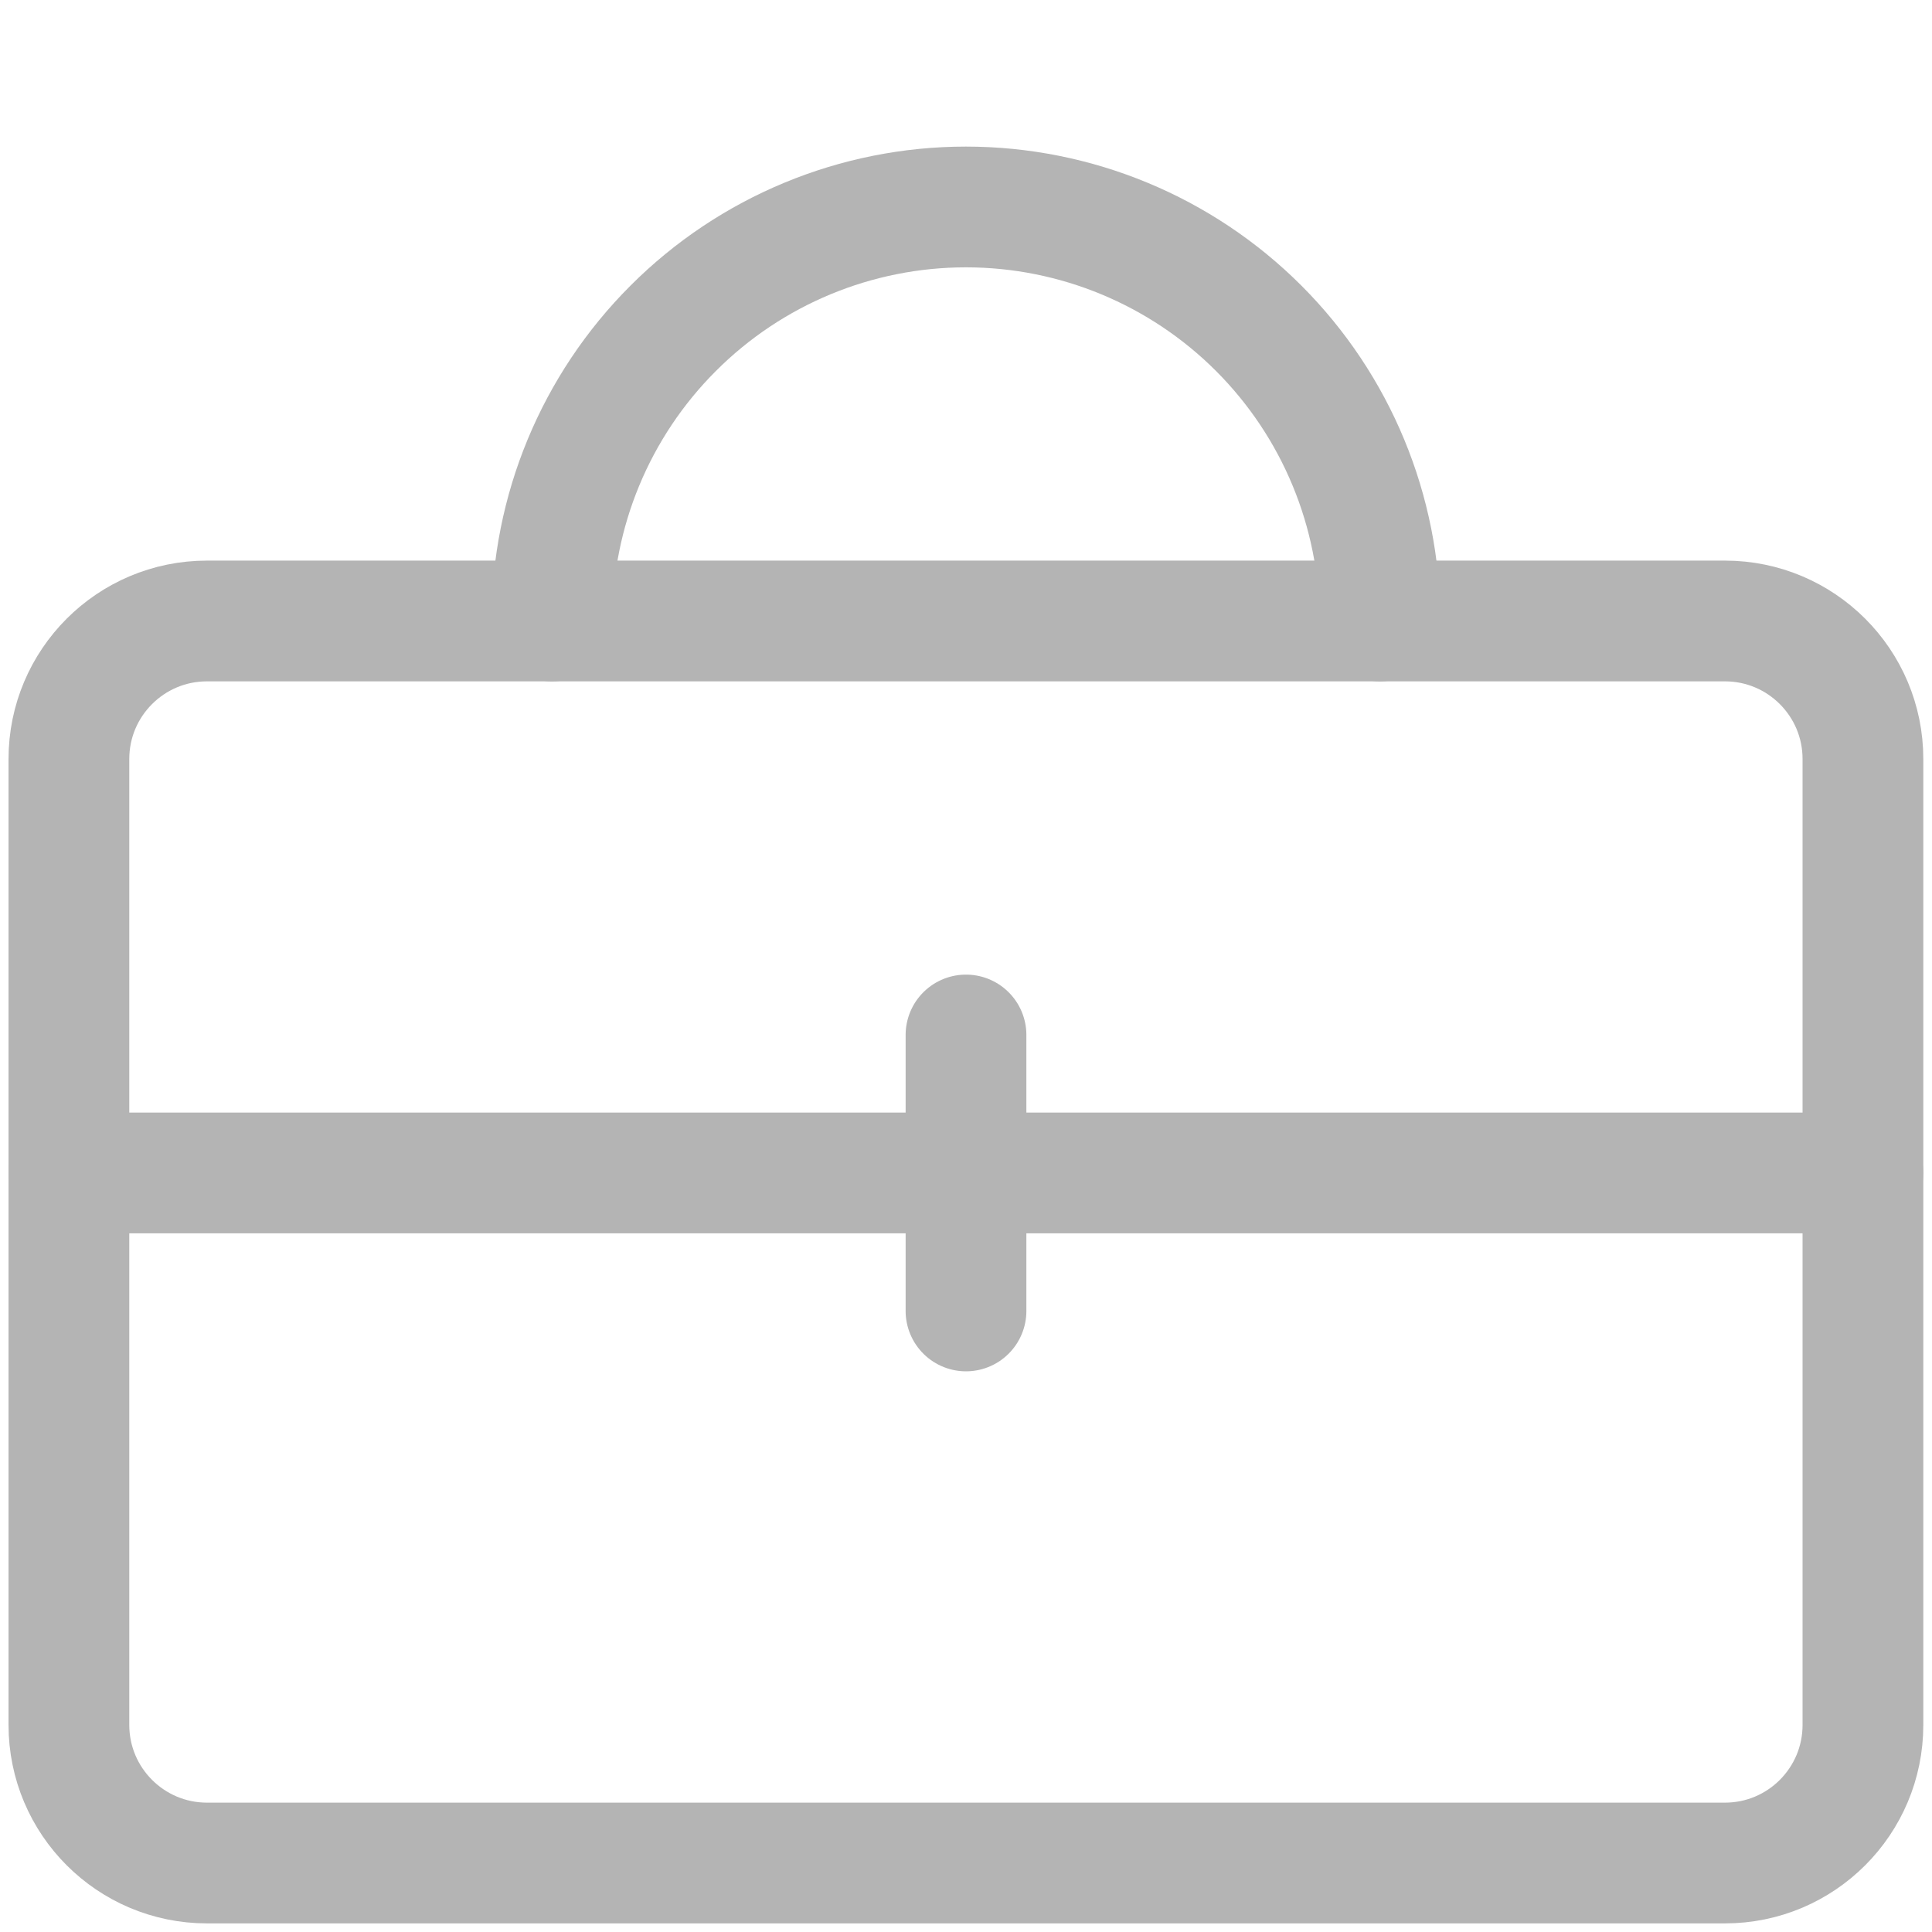 <svg width="24" height="24" viewBox="0 0 24 24" fill="none" xmlns="http://www.w3.org/2000/svg">
<path d="M21.428 7.714H2.571C1.624 7.714 0.856 8.482 0.856 9.428V21.428C0.856 22.375 1.624 23.143 2.571 23.143H21.428C22.375 23.143 23.142 22.375 23.142 21.428V9.428C23.142 8.482 22.375 7.714 21.428 7.714Z" stroke="#B4B4B4" stroke-width="1.5" stroke-linecap="round" stroke-linejoin="round"/>
<path d="M0.856 14.571H23.142" stroke="#B4B4B4" stroke-width="1.5" stroke-linecap="round" stroke-linejoin="round"/>
<path d="M12 12.857V16.285" stroke="#B4B4B4" stroke-width="1.5" stroke-linecap="round" stroke-linejoin="round"/>
<path d="M17.142 7.714C17.142 6.35 16.6 5.042 15.636 4.078C14.671 3.113 13.363 2.571 11.999 2.571C10.635 2.571 9.327 3.113 8.363 4.078C7.398 5.042 6.856 6.35 6.856 7.714" stroke="#B4B4B4" stroke-width="1.5" stroke-linecap="round" stroke-linejoin="round"/>
</svg>
